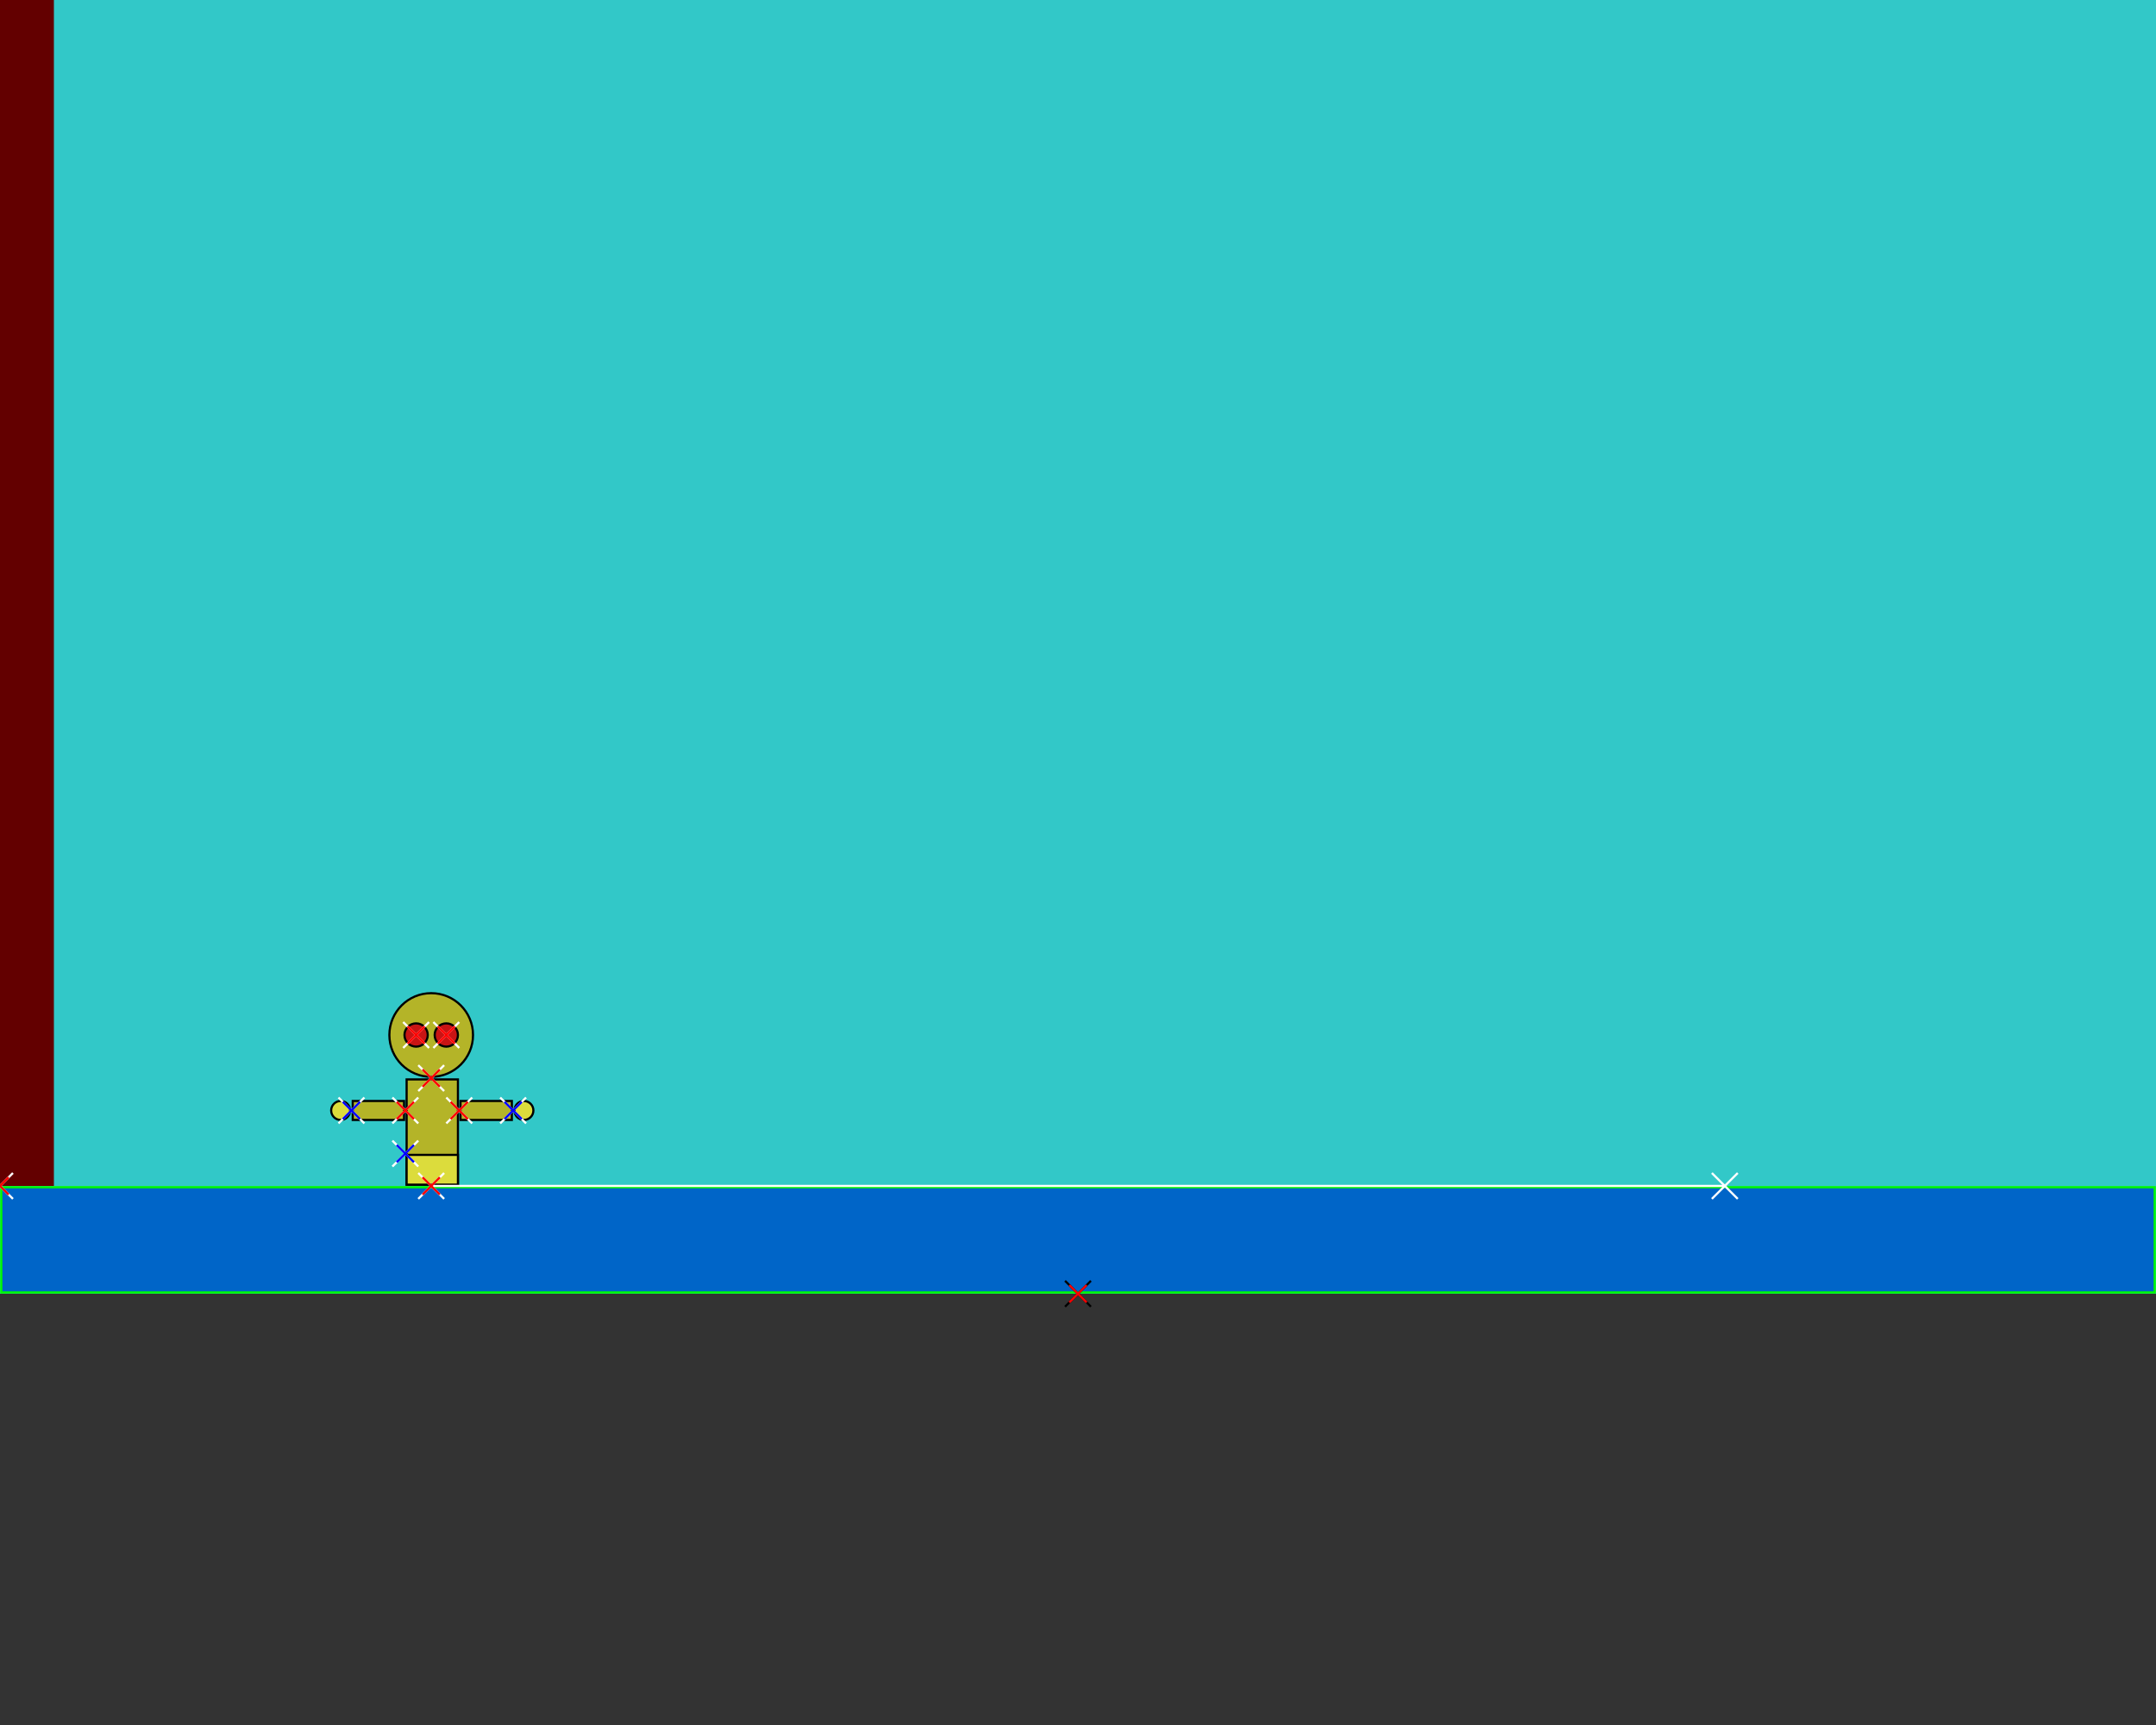 <?xml version="1.0" encoding="utf-8"?>
<svg xmlns="http://www.w3.org/2000/svg" version="1.1" width="1000" height="800">

<rect width="100%" height="100%" fill="#333333" stroke="none"/>

<polygon points=" 0,0 0,600 1000,600 1000,0" style="fill:rgb(50,200,200)" />
<polygon points=" 0.6,550.6 0.6,599.4 999.4,599.4 999.4,550.6" style="fill:rgb(0,101,200);stroke:rgb(0,250,0);stroke-width:1" />
<polygon points=" 0,0 0,550 25,550 25,0" style="fill:rgb(99,0,0)" />
<polygon points=" 188.6,500.6 188.6,549.4 212.4,549.4 212.4,500.6" style="fill:rgb(180,180,40);stroke:rgb(0,0,0);stroke-width:1" />
<circle cx="200" cy="480" r="19.4" fill="rgb(180,180,40)" />
<circle cx="200" cy="480" r="19.4" fill="none" stroke="rgb(0,0,0)" stroke-width="1" />
<circle cx="193" cy="480" r="5.4" fill="rgb(200,20,20)" />
<circle cx="193" cy="480" r="5.4" fill="none" stroke="rgb(0,0,0)" stroke-width="1" />
<circle cx="207" cy="480" r="5.4" fill="rgb(200,20,20)" />
<circle cx="207" cy="480" r="5.4" fill="none" stroke="rgb(0,0,0)" stroke-width="1" />
<polygon points=" 213.6,510.6 213.6,519.4 237.4,519.4 237.4,510.6" style="fill:rgb(180,180,40);stroke:rgb(0,0,0);stroke-width:1" />
<circle cx="243" cy="515" r="4.4" fill="rgb(220,220,60)" />
<circle cx="243" cy="515" r="4.4" fill="none" stroke="rgb(0,0,0)" stroke-width="1" />
<polygon points=" 163.6,510.6 163.6,519.4 187.4,519.4 187.4,510.6" style="fill:rgb(180,180,40);stroke:rgb(0,0,0);stroke-width:1" />
<circle cx="158" cy="515" r="4.4" fill="rgb(220,220,60)" />
<circle cx="158" cy="515" r="4.4" fill="none" stroke="rgb(0,0,0)" stroke-width="1" />
<polygon points=" 188.6,535.6 188.6,549.4 212.4,549.4 212.4,535.6" style="fill:rgb(220,220,60);stroke:rgb(0,0,0);stroke-width:1" />
<line x1="494" y1="594" x2="506" y2="606" stroke="black" />
<line x1="494" y1="606" x2="506" y2="594" stroke="black" />
<line x1="496" y1="596" x2="504" y2="604" stroke="red" />
<line x1="496" y1="604" x2="504" y2="596" stroke="red" />
<line x1="-6" y1="544" x2="6" y2="556" stroke="white" />
<line x1="-6" y1="556" x2="6" y2="544" stroke="white" />
<line x1="-4" y1="546" x2="4" y2="554" stroke="red" />
<line x1="-4" y1="554" x2="4" y2="546" stroke="red" />
<line x1="794" y1="544" x2="806" y2="556" stroke="white" />
<line x1="794" y1="556" x2="806" y2="544" stroke="white" />
<line x1="200" y1="550" x2="800" y2="550" stroke="white" />
<line x1="194" y1="544" x2="206" y2="556" stroke="white" />
<line x1="194" y1="556" x2="206" y2="544" stroke="white" />
<line x1="196" y1="546" x2="204" y2="554" stroke="red" />
<line x1="196" y1="554" x2="204" y2="546" stroke="red" />
<line x1="194" y1="494" x2="206" y2="506" stroke="white" />
<line x1="194" y1="506" x2="206" y2="494" stroke="white" />
<line x1="196" y1="496" x2="204" y2="504" stroke="red" />
<line x1="196" y1="504" x2="204" y2="496" stroke="red" />
<line x1="187" y1="474" x2="199" y2="486" stroke="white" />
<line x1="187" y1="486" x2="199" y2="474" stroke="white" />
<line x1="189" y1="476" x2="197" y2="484" stroke="red" />
<line x1="189" y1="484" x2="197" y2="476" stroke="red" />
<line x1="201" y1="474" x2="213" y2="486" stroke="white" />
<line x1="201" y1="486" x2="213" y2="474" stroke="white" />
<line x1="203" y1="476" x2="211" y2="484" stroke="red" />
<line x1="203" y1="484" x2="211" y2="476" stroke="red" />
<line x1="207" y1="509" x2="219" y2="521" stroke="white" />
<line x1="207" y1="521" x2="219" y2="509" stroke="white" />
<line x1="209" y1="511" x2="217" y2="519" stroke="red" />
<line x1="209" y1="519" x2="217" y2="511" stroke="red" />
<line x1="232" y1="509" x2="244" y2="521" stroke="white" />
<line x1="232" y1="521" x2="244" y2="509" stroke="white" />
<line x1="234" y1="511" x2="242" y2="519" stroke="blue" />
<line x1="234" y1="519" x2="242" y2="511" stroke="blue" />
<line x1="182" y1="509" x2="194" y2="521" stroke="white" />
<line x1="182" y1="521" x2="194" y2="509" stroke="white" />
<line x1="184" y1="511" x2="192" y2="519" stroke="red" />
<line x1="184" y1="519" x2="192" y2="511" stroke="red" />
<line x1="157" y1="509" x2="169" y2="521" stroke="white" />
<line x1="157" y1="521" x2="169" y2="509" stroke="white" />
<line x1="159" y1="511" x2="167" y2="519" stroke="blue" />
<line x1="159" y1="519" x2="167" y2="511" stroke="blue" />
<line x1="182" y1="529" x2="194" y2="541" stroke="white" />
<line x1="182" y1="541" x2="194" y2="529" stroke="white" />
<line x1="184" y1="531" x2="192" y2="539" stroke="blue" />
<line x1="184" y1="539" x2="192" y2="531" stroke="blue" />


</svg>
